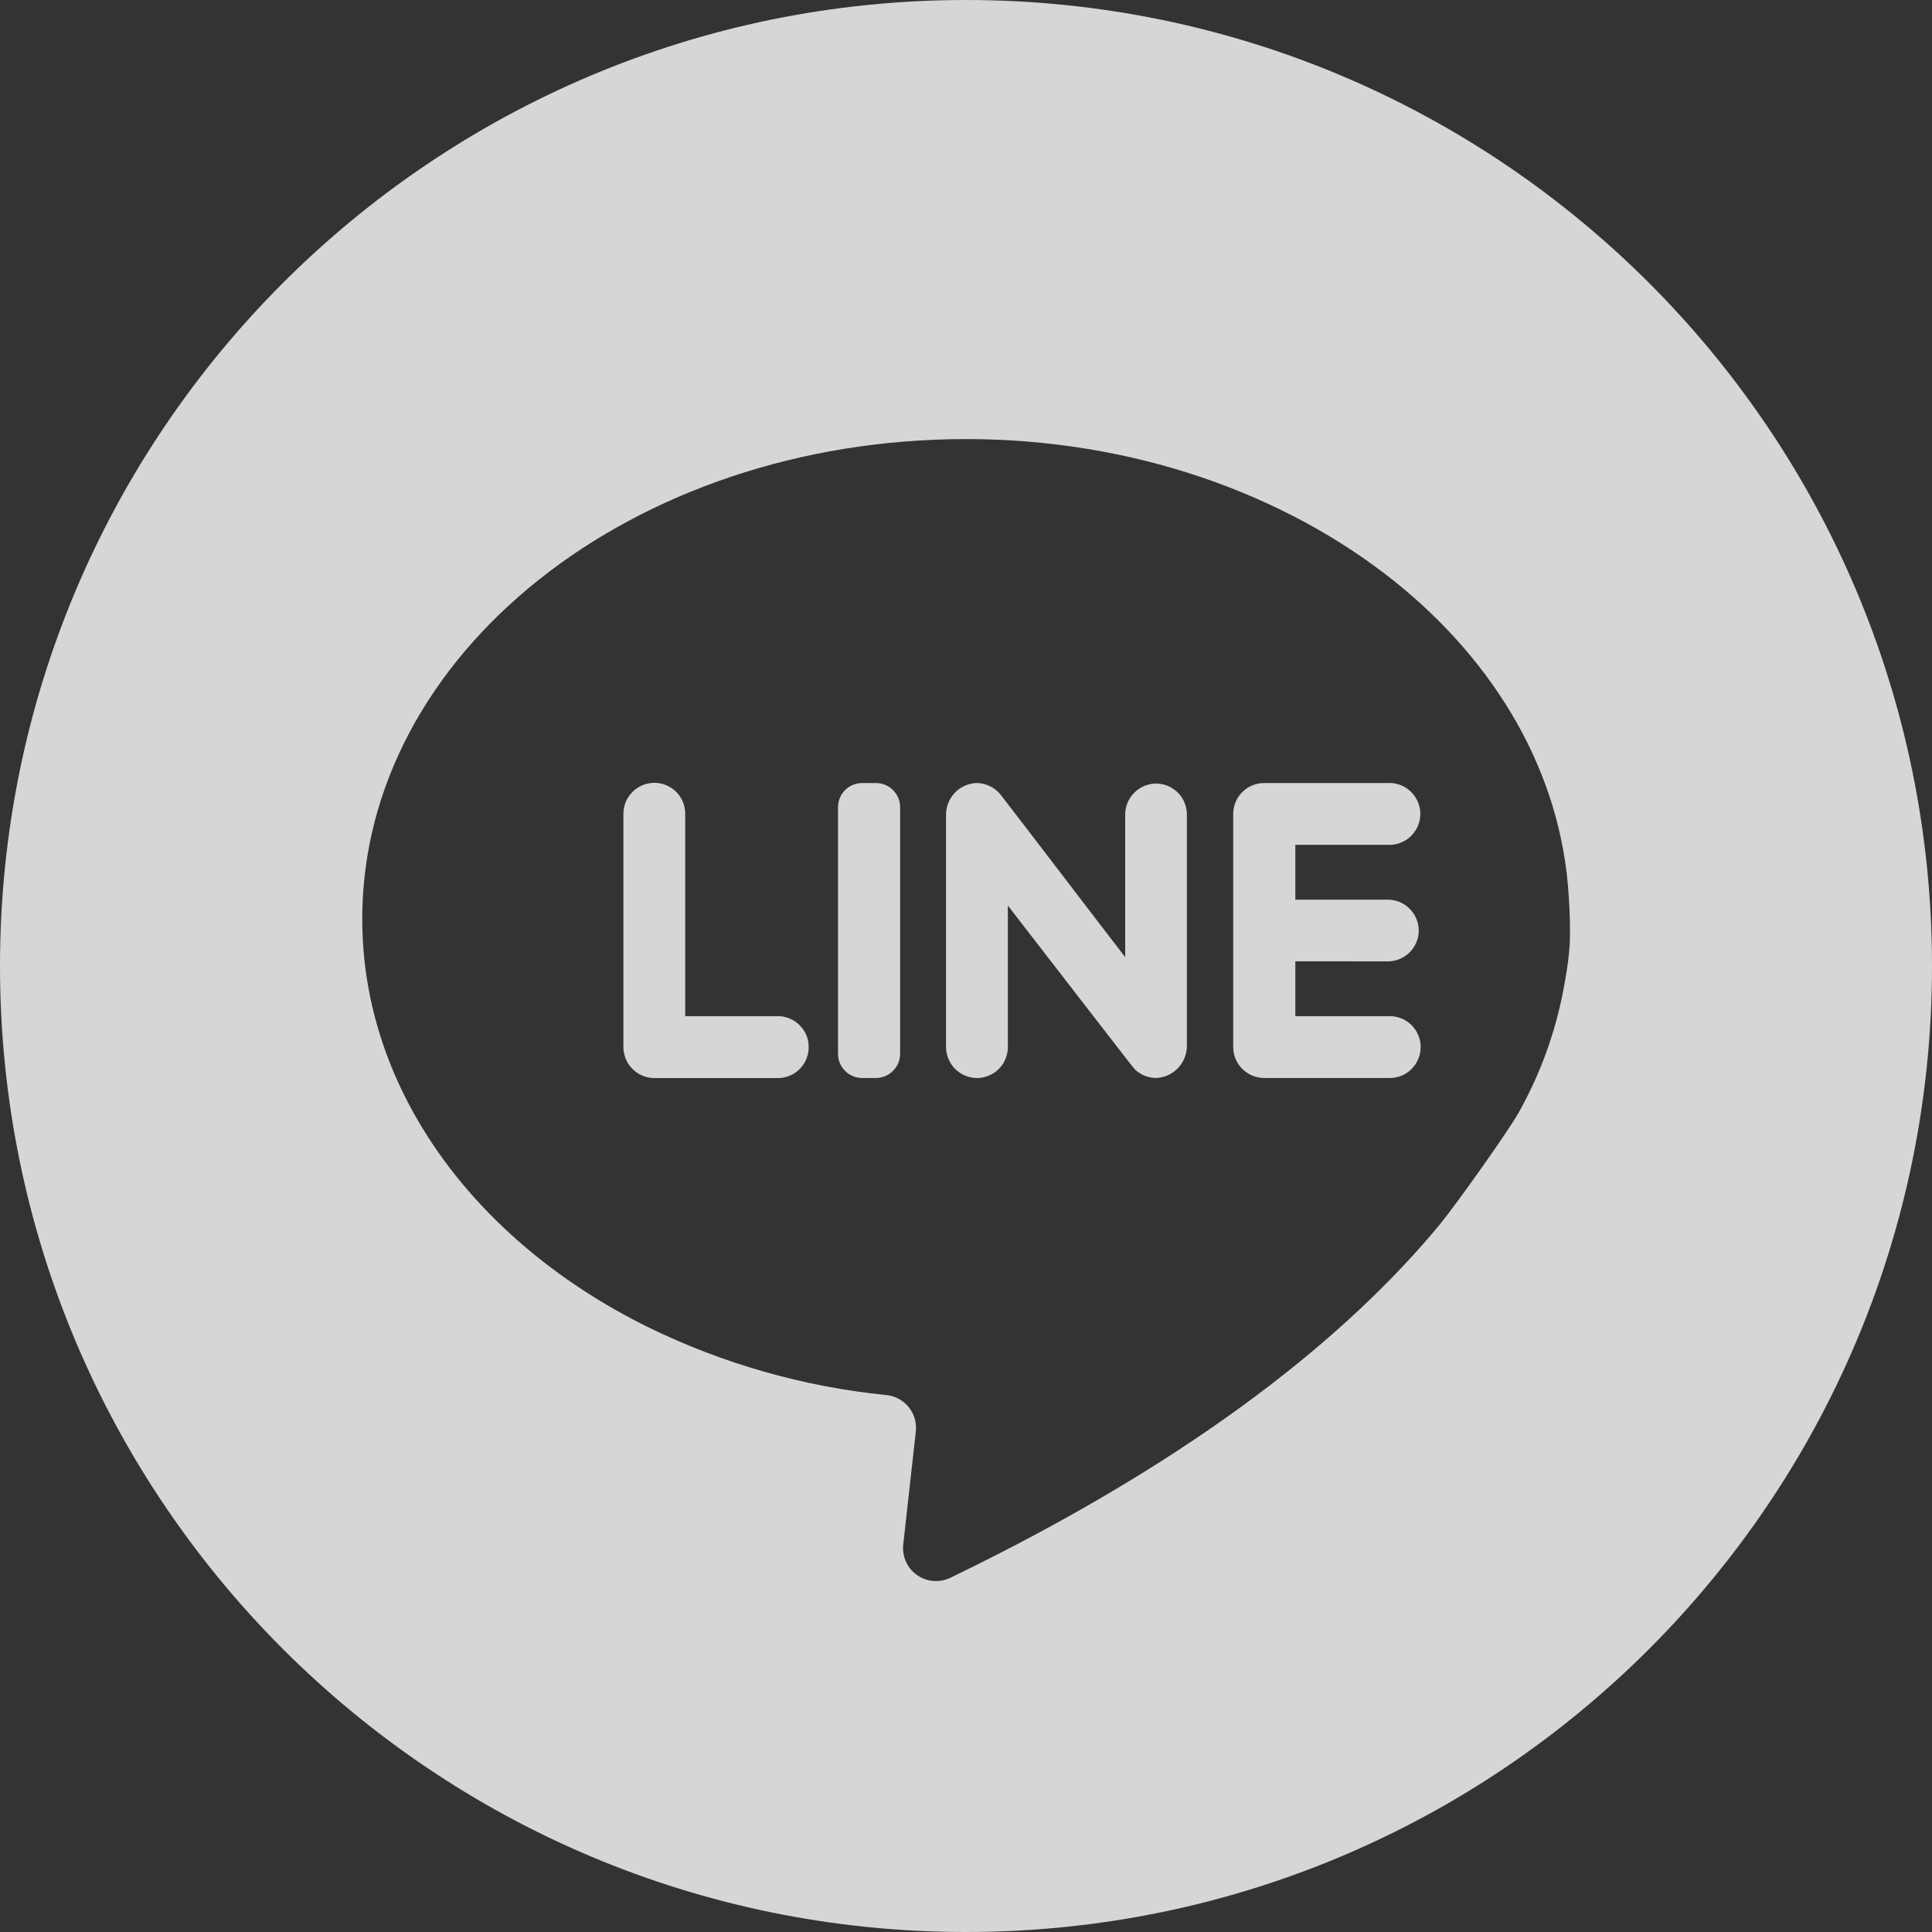 <svg width="30" height="30" viewBox="0 0 30 30" fill="none" xmlns="http://www.w3.org/2000/svg">
<rect x="0" y="0" width="30" height="30" fill="#333333" stroke="none"/>
<g opacity="0.8">
<path fill-rule="evenodd" clip-rule="evenodd" d="M30 15C30 23.284 23.284 30 15 30C6.716 30 0 23.284 0 15C0 6.716 6.716 0 15 0C23.284 0 30 6.716 30 15ZM24.302 15.227C24.337 15.039 24.362 14.85 24.375 14.659C24.383 14.415 24.378 14.171 24.36 13.928C24.251 12.015 23.235 10.292 21.648 9.022C19.953 7.671 17.601 6.818 15 6.818C9.822 6.818 5.625 10.151 5.625 14.269C5.625 16.943 7.398 19.291 10.057 20.605C11.222 21.176 12.479 21.534 13.769 21.663C13.904 21.678 14.027 21.746 14.112 21.852C14.197 21.958 14.236 22.093 14.221 22.227L14.025 23.988C14.016 24.079 14.031 24.17 14.069 24.253C14.107 24.335 14.166 24.406 14.241 24.458C14.315 24.51 14.402 24.542 14.493 24.549C14.584 24.556 14.674 24.539 14.756 24.5C18.636 22.626 20.957 20.7 22.343 19.031C22.594 18.728 23.414 17.576 23.584 17.272C23.94 16.637 24.183 15.945 24.302 15.227ZM12.522 16.075C12.497 16.016 12.461 15.963 12.416 15.919C12.372 15.874 12.319 15.839 12.261 15.815C12.203 15.791 12.141 15.778 12.079 15.779H10.64V12.637C10.64 12.543 10.613 12.449 10.56 12.37C10.508 12.291 10.433 12.229 10.345 12.193C10.257 12.156 10.161 12.146 10.068 12.165C9.974 12.184 9.889 12.229 9.822 12.297C9.776 12.341 9.741 12.394 9.716 12.453C9.692 12.511 9.68 12.574 9.68 12.637V16.26C9.681 16.387 9.731 16.509 9.821 16.599C9.912 16.689 10.034 16.74 10.161 16.74H12.079C12.142 16.74 12.204 16.728 12.262 16.704C12.32 16.68 12.373 16.644 12.418 16.599C12.462 16.555 12.498 16.502 12.521 16.444C12.546 16.385 12.558 16.323 12.557 16.26C12.558 16.196 12.546 16.133 12.522 16.075ZM13.977 12.534V16.364C13.977 16.463 13.937 16.558 13.867 16.628C13.797 16.699 13.702 16.738 13.602 16.739H13.388C13.288 16.739 13.193 16.699 13.123 16.629C13.052 16.559 13.013 16.463 13.013 16.364V12.534C13.013 12.434 13.052 12.339 13.123 12.268C13.193 12.198 13.288 12.159 13.388 12.159H13.597C13.647 12.158 13.696 12.168 13.742 12.186C13.788 12.205 13.83 12.232 13.865 12.267C13.901 12.302 13.929 12.344 13.948 12.389C13.967 12.435 13.977 12.484 13.977 12.534ZM18.43 16.239V12.638C18.427 12.512 18.376 12.393 18.287 12.305C18.197 12.217 18.076 12.167 17.951 12.167C17.824 12.168 17.703 12.219 17.613 12.309C17.523 12.398 17.473 12.52 17.472 12.646V14.862C17.472 14.862 17.318 14.661 17.097 14.375C16.539 13.642 15.549 12.353 15.529 12.329C15.482 12.275 15.425 12.231 15.359 12.202C15.294 12.172 15.223 12.158 15.152 12.159C15.026 12.167 14.907 12.223 14.821 12.316C14.735 12.409 14.688 12.532 14.69 12.658V16.258C14.69 16.325 14.704 16.391 14.731 16.452C14.758 16.513 14.797 16.568 14.847 16.613C14.915 16.676 15.001 16.717 15.093 16.733C15.185 16.748 15.279 16.736 15.364 16.698C15.449 16.66 15.522 16.599 15.572 16.521C15.623 16.442 15.65 16.351 15.65 16.258V14.061C15.65 14.061 16.004 14.521 16.413 15.048C16.607 15.298 16.813 15.564 16.998 15.805L17 15.807L17.001 15.807L17.001 15.808C17.339 16.246 17.611 16.597 17.622 16.606C17.71 16.689 17.826 16.737 17.947 16.739C18.077 16.735 18.2 16.68 18.29 16.587C18.38 16.494 18.43 16.369 18.43 16.239ZM20.114 14.927V15.779H21.551C21.616 15.775 21.682 15.785 21.743 15.807C21.805 15.829 21.861 15.864 21.909 15.909C21.956 15.954 21.995 16.008 22.02 16.068C22.047 16.128 22.06 16.193 22.06 16.259C22.06 16.324 22.047 16.389 22.02 16.449C21.995 16.51 21.956 16.564 21.909 16.609C21.861 16.654 21.805 16.688 21.743 16.711C21.682 16.733 21.616 16.743 21.551 16.739H19.628C19.501 16.738 19.379 16.687 19.289 16.597C19.199 16.507 19.149 16.385 19.149 16.258V12.637C19.149 12.511 19.2 12.389 19.29 12.299C19.379 12.21 19.501 12.159 19.628 12.159H21.546C21.611 12.155 21.676 12.164 21.738 12.187C21.8 12.209 21.856 12.244 21.904 12.289C21.951 12.334 21.989 12.388 22.015 12.448C22.041 12.508 22.055 12.573 22.055 12.638C22.055 12.704 22.041 12.769 22.015 12.829C21.989 12.889 21.951 12.943 21.904 12.988C21.856 13.033 21.8 13.068 21.738 13.09C21.676 13.113 21.611 13.122 21.546 13.118H20.114V13.97H21.551C21.678 13.97 21.799 14.021 21.889 14.111C21.979 14.201 22.03 14.322 22.03 14.45C22.03 14.576 21.979 14.698 21.889 14.788C21.799 14.878 21.678 14.928 21.551 14.928L20.114 14.927Z" fill="white"/>
</g>
</svg>

